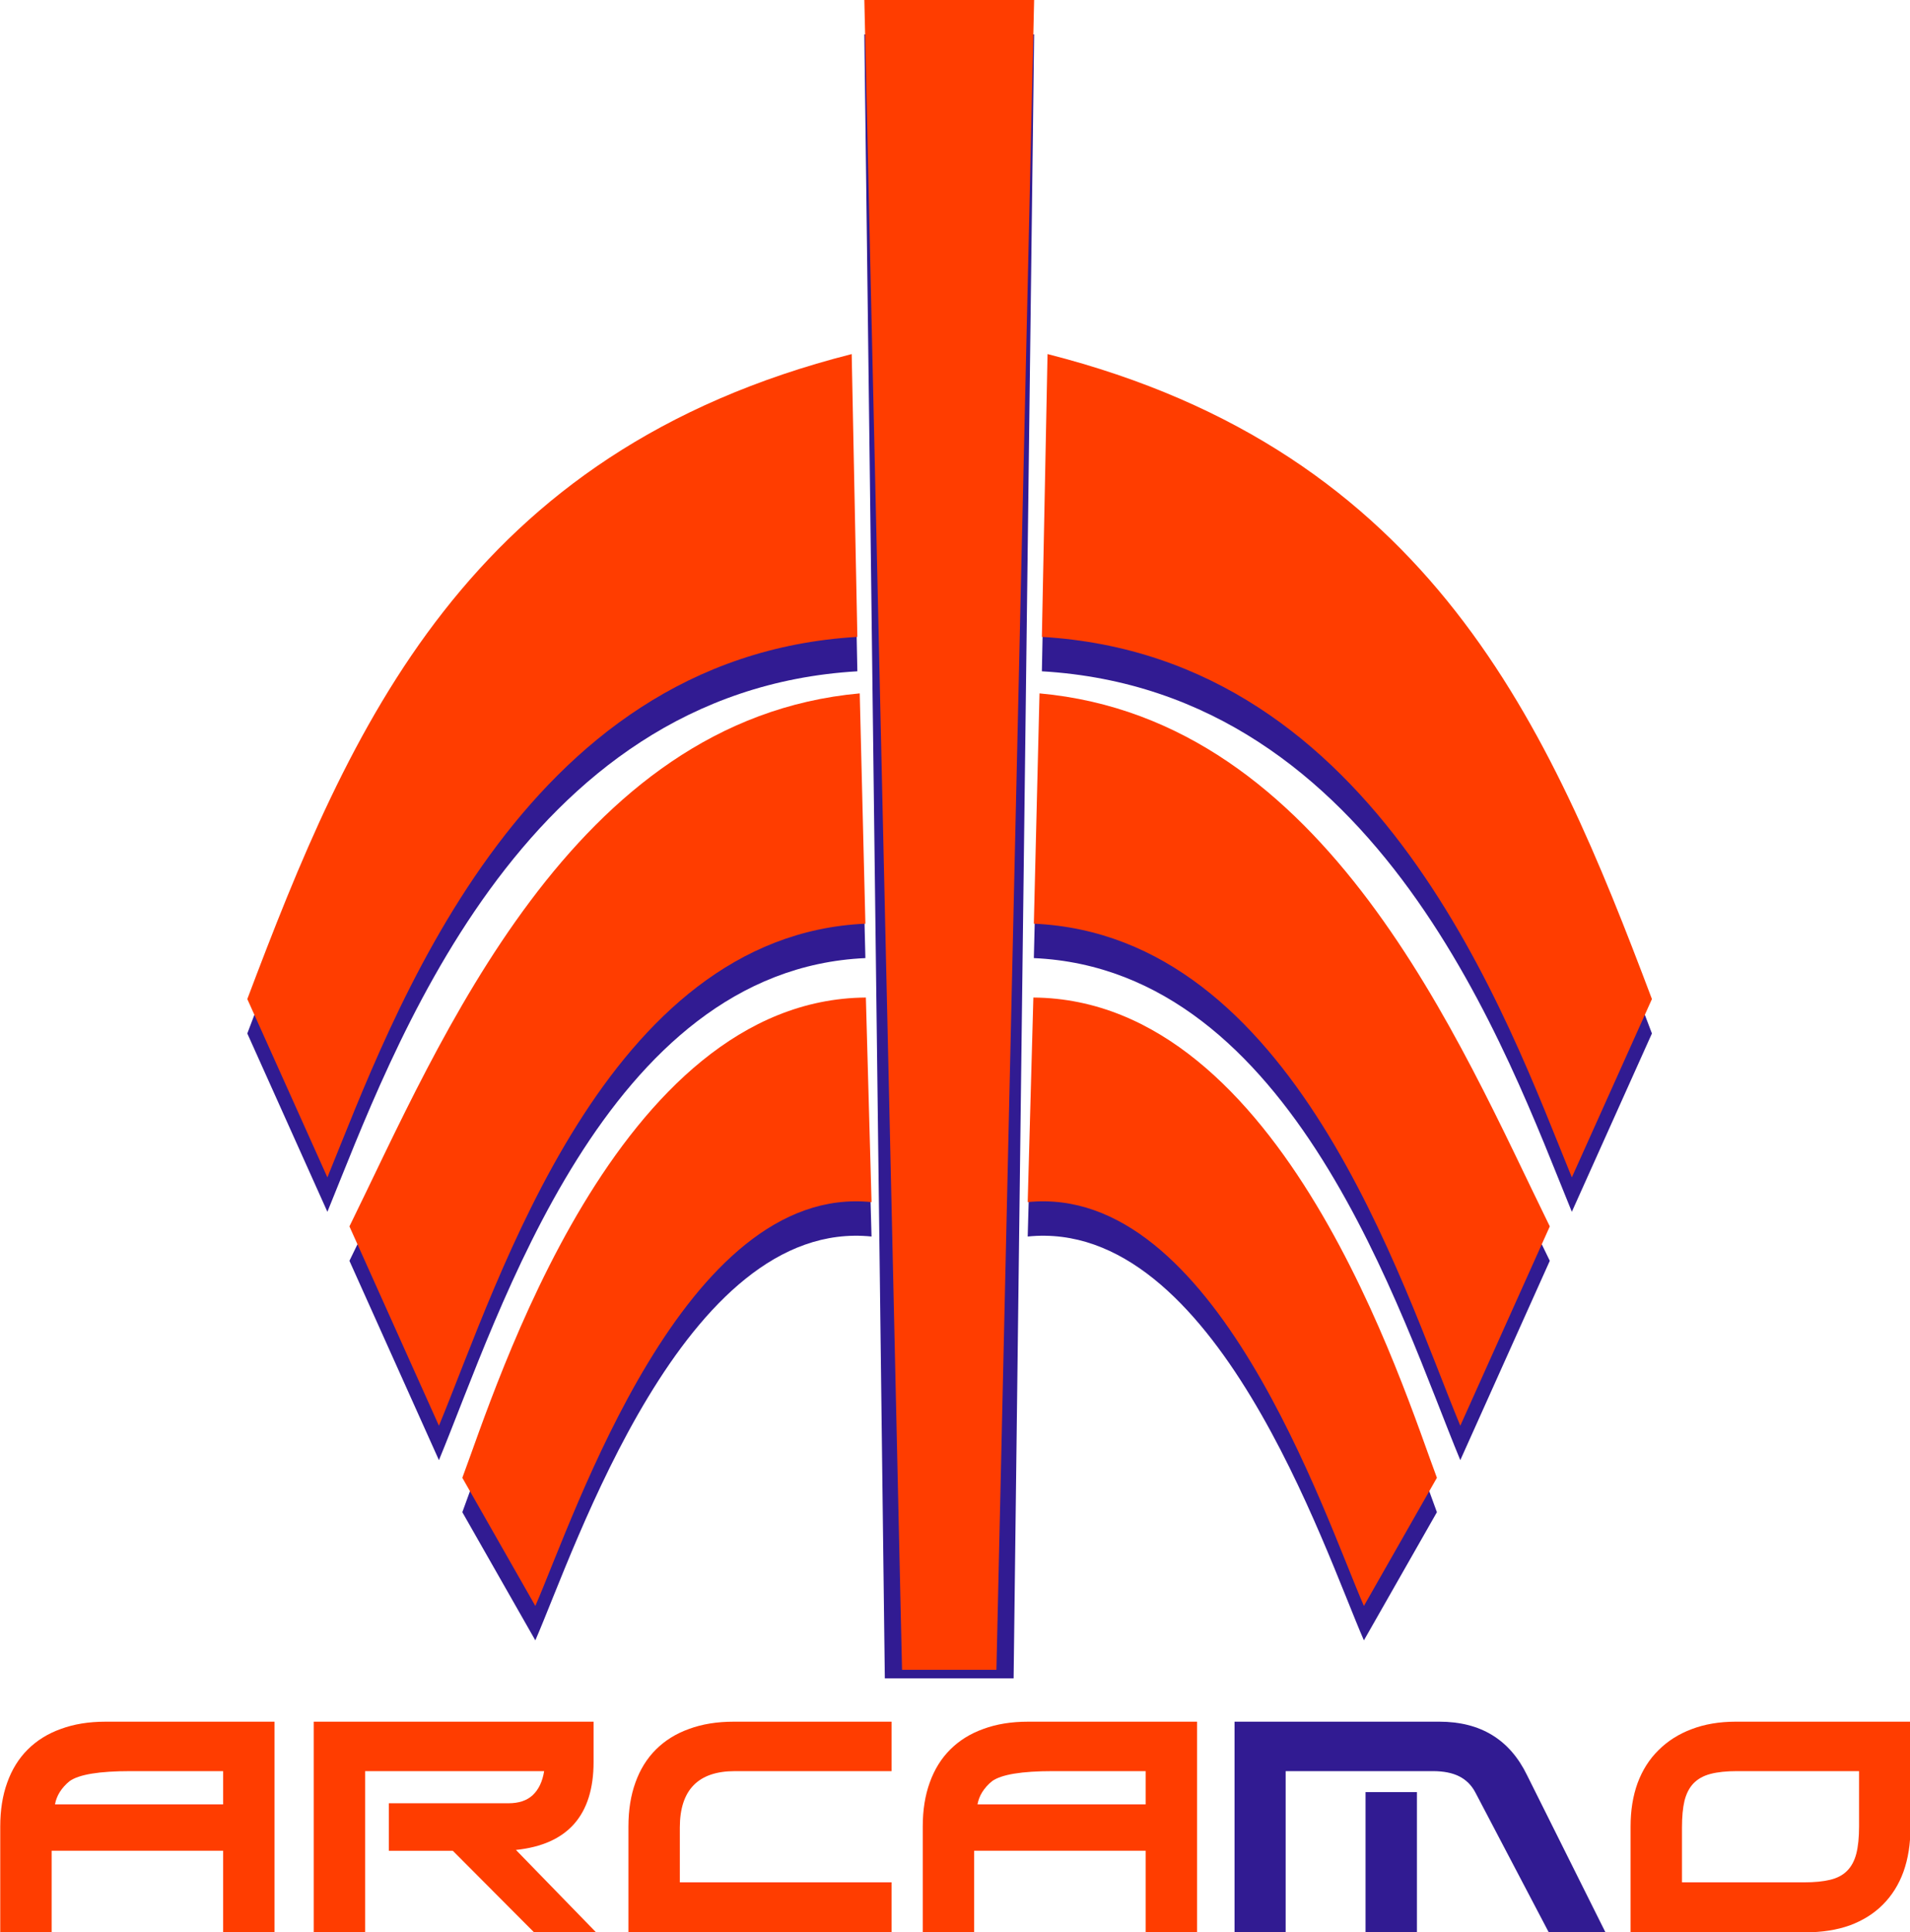 <?xml version="1.0" encoding="UTF-8" standalone="no"?>
<!-- Created with Inkscape (http://www.inkscape.org/) -->

<svg
   xmlns:dc="http://purl.org/dc/elements/1.1/"
   xmlns:cc="http://creativecommons.org/ns#"
   xmlns:rdf="http://www.w3.org/1999/02/22-rdf-syntax-ns#"
   xmlns:svg="http://www.w3.org/2000/svg"
   xmlns="http://www.w3.org/2000/svg"
   xmlns:sodipodi="http://sodipodi.sourceforge.net/DTD/sodipodi-0.dtd"
   xmlns:inkscape="http://www.inkscape.org/namespaces/inkscape"
   width="160.792mm"
   height="162.593mm"
   viewBox="0 0 569.735 576.116"
   id="svg4177"
   version="1.1"
   inkscape:version="0.91 r13725"
   sodipodi:docname="arcamo.svg">
  <defs
     id="defs4179" />
  <sodipodi:namedview
     id="base"
     pagecolor="#ffffff"
     bordercolor="#666666"
     borderopacity="1.0"
     inkscape:pageopacity="0.0"
     inkscape:pageshadow="2"
     inkscape:zoom="0.7"
     inkscape:cx="111.53635"
     inkscape:cy="114.62039"
     inkscape:document-units="px"
     inkscape:current-layer="layer1"
     showgrid="false"
     inkscape:window-width="1918"
     inkscape:window-height="1051"
     inkscape:window-x="0"
     inkscape:window-y="1"
     inkscape:window-maximized="1"
     fit-margin-top="0"
     fit-margin-left="0"
     fit-margin-right="0"
     fit-margin-bottom="0" />
  <g
     inkscape:label="Camada 1"
     inkscape:groupmode="layer"
     id="layer1"
     transform="translate(-59.143,-159.757)">
    <g
       id="g4945"
       transform="matrix(5.131,0,0,5.131,-1262.236,-2022.761)">
      <path
         inkscape:connector-curvature="0"
         style="opacity:1;fill:#311b92;fill-opacity:1;fill-rule:nonzero;stroke:none;stroke-width:1;stroke-linecap:round;stroke-linejoin:round;stroke-miterlimit:4;stroke-dasharray:none;stroke-dashoffset:0;stroke-opacity:1"
         d="m 348.908,495.784 4.655,-10.363 c -5.96,-15.793 -12.768,-31.804 -35.136,-37.484 l -0.329,16.436 c 19.677,1.15 27.057,22.231 30.809,31.412 z"
         id="path17657" />
      <path
         inkscape:connector-curvature="0"
         style="opacity:1;fill:#311b92;fill-opacity:1;fill-rule:nonzero;stroke:none;stroke-width:0.922;stroke-linecap:round;stroke-linejoin:round;stroke-miterlimit:4;stroke-dasharray:none;stroke-dashoffset:0;stroke-opacity:1"
         d="m 307.777,427.359 9.87,0 -1.192,95.543 -7.487,0 z"
         id="path8100" />
      <path
         inkscape:connector-curvature="0"
         id="rect17555"
         d="m 307.777,425.359 9.87,0 -2.192,97.043 -5.487,0 z"
         style="opacity:1;fill:#ff3d00;fill-opacity:1;fill-rule:nonzero;stroke:none;stroke-width:0.922;stroke-linecap:round;stroke-linejoin:round;stroke-miterlimit:4;stroke-dasharray:none;stroke-dashoffset:0;stroke-opacity:1" />
      <path
         inkscape:connector-curvature="0"
         id="rect17558"
         d="m 348.908,493.784 4.655,-10.363 c -5.96,-15.793 -12.768,-31.804 -35.136,-37.484 l -0.329,16.436 c 19.677,1.15 27.057,22.231 30.809,31.412 z"
         style="opacity:1;fill:#ff3d00;fill-opacity:1;fill-rule:nonzero;stroke:none;stroke-width:1;stroke-linecap:round;stroke-linejoin:round;stroke-miterlimit:4;stroke-dasharray:none;stroke-dashoffset:0;stroke-opacity:1" />
      <path
         inkscape:connector-curvature="0"
         style="opacity:1;fill:#311b92;fill-opacity:1;fill-rule:nonzero;stroke:none;stroke-width:1;stroke-linecap:round;stroke-linejoin:round;stroke-miterlimit:4;stroke-dasharray:none;stroke-dashoffset:0;stroke-opacity:1"
         d="m 342.423,510.218 5.203,-11.584 c -5.259,-10.694 -12.928,-29.458 -29.666,-30.978 l -0.329,13.385 c 15.122,0.674 21.306,20.775 24.792,29.177 z"
         id="path17659" />
      <path
         inkscape:connector-curvature="0"
         id="rect17561"
         d="m 342.423,508.218 5.203,-11.584 c -5.259,-10.694 -12.928,-29.458 -29.666,-30.978 l -0.329,13.385 c 15.122,0.674 21.306,20.775 24.792,29.177 z"
         style="opacity:1;fill:#ff3d00;fill-opacity:1;fill-rule:nonzero;stroke:none;stroke-width:1;stroke-linecap:round;stroke-linejoin:round;stroke-miterlimit:4;stroke-dasharray:none;stroke-dashoffset:0;stroke-opacity:1" />
      <path
         inkscape:connector-curvature="0"
         style="opacity:1;fill:#311b92;fill-opacity:1;fill-rule:nonzero;stroke:none;stroke-width:1;stroke-linecap:round;stroke-linejoin:round;stroke-miterlimit:4;stroke-dasharray:none;stroke-dashoffset:0;stroke-opacity:1"
         d="m 336.819,520.692 4.244,-7.449 c -1.96,-5.214 -8.928,-27.806 -23.46,-27.91 l -0.329,11.889 c 10.887,-1.111 17.24,18.184 19.545,23.471 z"
         id="path17661" />
      <path
         inkscape:connector-curvature="0"
         id="rect17564"
         d="m 336.819,518.692 4.244,-7.449 c -1.96,-5.214 -8.928,-27.806 -23.46,-27.91 l -0.329,11.889 c 10.887,-1.111 17.24,18.184 19.545,23.471 z"
         style="opacity:1;fill:#ff3d00;fill-opacity:1;fill-rule:nonzero;stroke:none;stroke-width:1;stroke-linecap:round;stroke-linejoin:round;stroke-miterlimit:4;stroke-dasharray:none;stroke-dashoffset:0;stroke-opacity:1" />
      <path
         inkscape:connector-curvature="0"
         id="path17663"
         d="m 276.561,495.784 -4.655,-10.363 c 5.96,-15.793 12.768,-31.804 35.136,-37.484 l 0.329,16.436 c -19.677,1.15 -27.057,22.231 -30.809,31.412 z"
         style="opacity:1;fill:#311b92;fill-opacity:1;fill-rule:nonzero;stroke:none;stroke-width:1;stroke-linecap:round;stroke-linejoin:round;stroke-miterlimit:4;stroke-dasharray:none;stroke-dashoffset:0;stroke-opacity:1" />
      <path
         inkscape:connector-curvature="0"
         style="opacity:1;fill:#ff3d00;fill-opacity:1;fill-rule:nonzero;stroke:none;stroke-width:1;stroke-linecap:round;stroke-linejoin:round;stroke-miterlimit:4;stroke-dasharray:none;stroke-dashoffset:0;stroke-opacity:1"
         d="m 276.561,493.784 -4.655,-10.363 c 5.96,-15.793 12.768,-31.804 35.136,-37.484 l 0.329,16.436 c -19.677,1.15 -27.057,22.231 -30.809,31.412 z"
         id="path17626" />
      <path
         inkscape:connector-curvature="0"
         id="path17665"
         d="m 283.046,510.218 -5.203,-11.584 c 5.259,-10.694 12.928,-29.458 29.666,-30.978 l 0.329,13.385 c -15.122,0.674 -21.306,20.775 -24.792,29.177 z"
         style="opacity:1;fill:#311b92;fill-opacity:1;fill-rule:nonzero;stroke:none;stroke-width:1;stroke-linecap:round;stroke-linejoin:round;stroke-miterlimit:4;stroke-dasharray:none;stroke-dashoffset:0;stroke-opacity:1" />
      <path
         inkscape:connector-curvature="0"
         style="opacity:1;fill:#ff3d00;fill-opacity:1;fill-rule:nonzero;stroke:none;stroke-width:1;stroke-linecap:round;stroke-linejoin:round;stroke-miterlimit:4;stroke-dasharray:none;stroke-dashoffset:0;stroke-opacity:1"
         d="m 283.046,508.218 -5.203,-11.584 c 5.259,-10.694 12.928,-29.458 29.666,-30.978 l 0.329,13.385 c -15.122,0.674 -21.306,20.775 -24.792,29.177 z"
         id="path17628" />
      <path
         inkscape:connector-curvature="0"
         id="path17667"
         d="m 288.65,520.692 -4.244,-7.449 c 1.96,-5.214 8.928,-27.806 23.46,-27.91 l 0.329,11.889 c -10.887,-1.111 -17.24,18.184 -19.545,23.471 z"
         style="opacity:1;fill:#311b92;fill-opacity:1;fill-rule:nonzero;stroke:none;stroke-width:1;stroke-linecap:round;stroke-linejoin:round;stroke-miterlimit:4;stroke-dasharray:none;stroke-dashoffset:0;stroke-opacity:1" />
      <path
         inkscape:connector-curvature="0"
         style="opacity:1;fill:#ff3d00;fill-opacity:1;fill-rule:nonzero;stroke:none;stroke-width:1;stroke-linecap:round;stroke-linejoin:round;stroke-miterlimit:4;stroke-dasharray:none;stroke-dashoffset:0;stroke-opacity:1"
         d="m 288.65,518.692 -4.244,-7.449 c 1.96,-5.214 8.928,-27.806 23.46,-27.91 l 0.329,11.889 c -10.887,-1.111 -17.24,18.184 -19.545,23.471 z"
         id="path17630" />
    </g>
    <g
       style="font-style:normal;font-weight:normal;font-size:42.016px;line-height:125%;font-family:sans-serif;letter-spacing:0px;word-spacing:0px;fill:#311b92;fill-opacity:1;stroke:none;stroke-width:1px;stroke-linecap:butt;stroke-linejoin:miter;stroke-opacity:1"
       id="text4961"
       transform="matrix(1.983,0,0,1.983,-654.54,-240.981)">
      <path
         inkscape:connector-curvature="0"
         d="m 393.467,468.423 -13.949,0 q -7.059,0 -9.159,1.513 -0.882,0.714 -1.471,1.639 -0.546,0.882 -0.714,1.849 l 25.293,0 0,-5 z m 7.731,24.243 -7.731,0 0,-12.269 -25.798,0 0,12.269 -7.731,0 0,-15.924 q 0,-3.697 1.05,-6.596 1.05,-2.941 3.067,-4.958 2.059,-2.059 5,-3.109 2.941,-1.092 6.723,-1.092 l 25.419,0 0,31.68 z"
         style="fill:#ff3d00;fill-opacity:1"
         id="path4982" />
      <path
         inkscape:connector-curvature="0"
         d="m 418.392,473.255 17.983,0 q 2.353,0 3.655,-1.218 1.345,-1.26 1.723,-3.613 l -26.932,0 0,24.243 -7.731,0 0,-31.68 42.1,0 0,6.05 q 0,12.016 -11.68,13.235 l 12.058,12.395 -9.327,0 -12.227,-12.269 -9.622,0 0,-7.143 z"
         style="fill:#ff3d00;fill-opacity:1"
         id="path4984" />
      <path
         inkscape:connector-curvature="0"
         d="m 494.011,492.666 -39.579,0 0,-15.924 q 0,-3.697 1.05,-6.596 1.05,-2.941 3.067,-4.958 2.059,-2.059 5,-3.109 2.941,-1.092 6.723,-1.092 l 23.739,0 0,7.437 -23.571,0 q -8.277,0 -8.277,8.487 l 0,8.235 31.848,0 0,7.521 z"
         style="fill:#ff3d00;fill-opacity:1"
         id="path4986" />
      <path
         inkscape:connector-curvature="0"
         d="m 532.234,468.423 -13.949,0 q -7.059,0 -9.159,1.513 -0.882,0.714 -1.471,1.639 -0.546,0.882 -0.714,1.849 l 25.293,0 0,-5 z m 7.731,24.243 -7.731,0 0,-12.269 -25.798,0 0,12.269 -7.731,0 0,-15.924 q 0,-3.697 1.05,-6.596 1.05,-2.941 3.067,-4.958 2.059,-2.059 5,-3.109 2.941,-1.092 6.723,-1.092 l 25.419,0 0,31.68 z"
         style="fill:#ff3d00;fill-opacity:1"
         id="path4988" />
      <path
         inkscape:connector-curvature="0"
         d="m 565.31,471.574 7.731,0 0,21.092 -7.731,0 0,-21.092 z m -19.705,-10.588 30.797,0 q 9.285,0 13.193,8.025 l 11.806,23.655 -8.529,0 -11.05,-21.05 q -0.84,-1.597 -2.395,-2.395 -1.555,-0.798 -3.991,-0.798 l -22.142,0 0,24.243 -7.689,0 0,-31.68 z"
         style="font-style:normal;font-variant:normal;font-weight:normal;font-stretch:normal;font-family:Xirod;-inkscape-font-specification:Xirod;fill:#311b92;fill-opacity:1"
         id="path4990" />
      <path
         inkscape:connector-curvature="0"
         d="m 639.548,468.423 -18.361,0 q -2.395,0 -3.991,0.42 -1.597,0.42 -2.563,1.429 -0.924,0.966 -1.345,2.605 -0.378,1.597 -0.378,4.034 l 0,8.235 18.361,0 q 2.353,0 3.907,-0.378 1.597,-0.378 2.563,-1.345 0.966,-0.966 1.387,-2.563 0.42,-1.639 0.42,-4.118 l 0,-8.319 z m 7.731,-7.437 0,15.924 q 0,3.697 -1.05,6.638 -1.05,2.899 -3.109,4.958 -2.017,2.017 -4.958,3.109 -2.941,1.05 -6.723,1.05 l -26.26,0 0,-15.924 q 0,-3.613 1.05,-6.512 1.092,-2.941 3.151,-4.958 2.059,-2.059 4.958,-3.151 2.941,-1.134 6.68,-1.134 l 26.26,0 z"
         style="fill:#ff3d00;fill-opacity:1"
         id="path4992" />
    </g>
  </g>
</svg>

